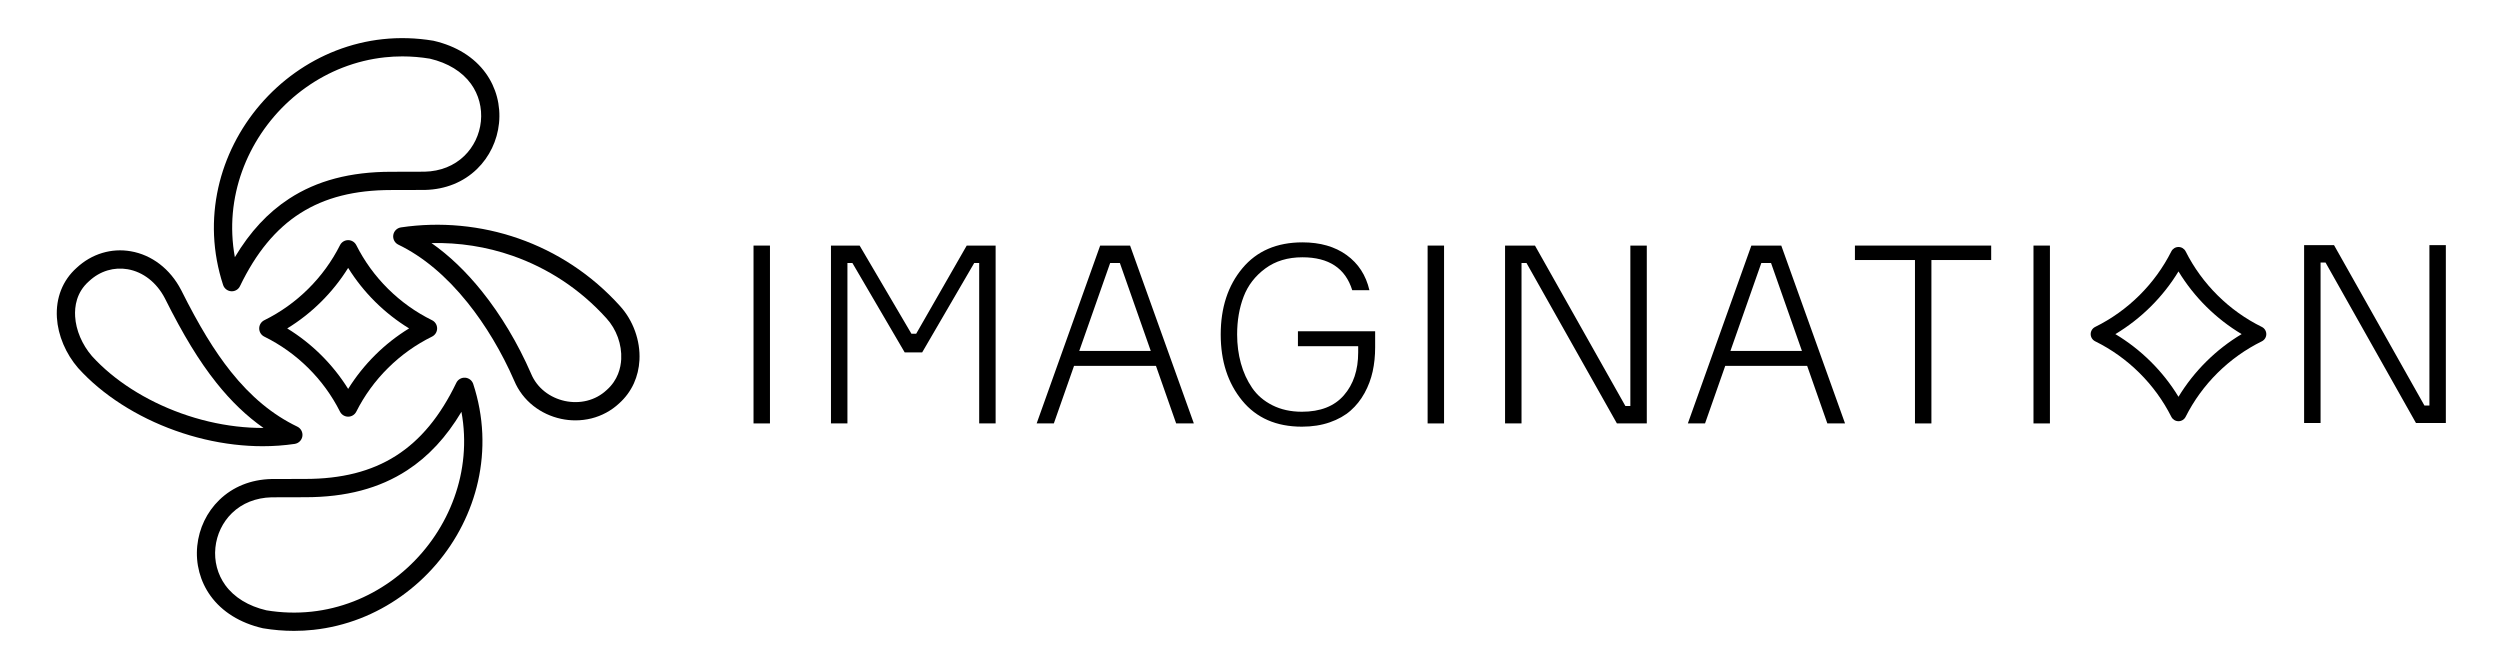 <?xml version="1.0" encoding="utf-8"?>
<!-- Generator: Adobe Illustrator 25.0.0, SVG Export Plug-In . SVG Version: 6.00 Build 0)  -->
<svg version="1.1" id="Layer_1" xmlns="http://www.w3.org/2000/svg" xmlns:xlink="http://www.w3.org/1999/xlink" x="0px" y="0px"
	 viewBox="0 0 10949.9 2921" style="enable-background:new 0 0 10949.9 2921;" xml:space="preserve">
<g>
	<path d="M9906.9,1432c-71.7-35.3-136.9-81.9-193.9-138.4c-56.9-56.4-104.1-121.2-140-192.6c-6-11.8-18-19.2-31.3-19.2
		s-25.3,7.4-31.3,19.2c-36,71.3-83.1,136.1-140,192.6c-56.9,56.4-122.1,103-193.8,138.4c-11.9,5.9-19.5,18.1-19.5,31.4
		c0,13.3,7.6,25.5,19.5,31.4c71.6,35.3,136.8,81.9,193.8,138.4c56.9,56.4,104,121.2,140,192.5c6,11.8,18,19.2,31.3,19.2
		s25.3-7.4,31.2-19.2c36-71.3,83.1-136.1,140-192.5c57-56.4,122.2-103,193.9-138.3c12-5.9,19.5-18.1,19.5-31.4
		S9918.9,1437.9,9906.9,1432z M9663.7,1583.4c-47,46.6-87.9,98.3-122,154.5c-34.1-56.1-75-107.9-122-154.4
		c-46.7-46.3-98.5-86.5-154.5-120.1c56-33.6,107.8-73.8,154.5-120.1c47-46.6,87.9-98.3,122-154.5c34.2,56.1,75,107.9,122,154.5
		c46.7,46.3,98.5,86.5,154.6,120.1C9762.2,1496.9,9710.4,1537.1,9663.7,1583.4z"/>
	<rect x="3300.4" y="1075.6" width="72" height="779"/>
	<polygon points="4012.8,1461.8 3992,1461.8 3765.1,1075.6 3639.6,1075.6 3639.6,1854.6 3711.7,1854.6 3711.7,1152 3733.5,1152 
		3962.6,1543.6 4039,1543.6 4267,1152 4288.8,1152 4288.8,1854.6 4360.8,1854.6 4360.8,1075.6 4234.2,1075.6 	"/>
	<path d="M4818.7,1075.6l-278.2,779h75.3l88.4-252h358.9l88.4,252h77.5l-279.3-779H4818.7z M4727.1,1537.1l135.3-385.1h42.6
		l135.3,385.1H4727.1z"/>
	<path d="M5684.8,1516.4h264v27.3c0,77.1-20.9,139.7-62.7,187.7c-41.8,48-103.1,72-183.8,72c-48.8,0-91.8-9.5-129.3-28.4
		s-67.1-44.4-88.9-76.4c-21.8-32-38.2-67.8-49.1-107.5s-16.4-81.6-16.4-126c0-61.1,9.5-116.4,28.4-165.8
		c18.9-49.5,50.5-90.5,94.9-123.3s98.6-49.1,162.6-49.1c115.6,0,188.4,48,218.2,144h75.3c-15.3-65.5-48.5-116.7-99.8-153.8
		s-115.8-55.6-193.7-55.6c-112,0-199.7,37.8-262.9,113.5s-94.9,172.4-94.9,290.2c0,116.4,31.3,212.8,93.8,289.1
		c62.5,76.4,149.8,114.5,261.8,114.5c45.1,0,85.8-6.4,122.2-19.1c36.4-12.7,66.7-29.8,91.1-51.3c24.4-21.5,44.7-47.1,61.1-76.9
		c16.4-29.8,28.2-61.3,35.5-94.4s10.9-68.2,10.9-105.3v-70.9h-338.2V1516.4z"/>
	<rect x="6252.9" y="1075.6" width="72" height="779"/>
	<polygon points="7140.9,1778.2 7119.1,1778.2 6723.1,1075.6 6592.1,1075.6 6592.1,1854.6 6664.2,1854.6 6664.2,1152 6686,1152 
		7082,1854.6 7212.9,1854.6 7212.9,1075.6 7140.9,1075.6 	"/>
	<path d="M7670.9,1075.6l-278.2,779h75.3l88.4-252h358.9l88.4,252h77.5l-279.3-779H7670.9z M7579.2,1537.1l135.3-385.1h42.6
		l135.3,385.1H7579.2z"/>
	<polygon points="8124.5,1138.9 8387.5,1138.9 8387.5,1854.6 8459.5,1854.6 8459.5,1138.9 8721.3,1138.9 8721.3,1075.6 
		8124.5,1075.6 	"/>
	<rect x="8906.6" y="1075.6" width="72" height="779"/>
	<polygon points="10640.7,1073.6 10640.7,1776.2 10618.9,1776.2 10222.9,1073.6 10091.9,1073.6 10091.9,1852.6 10164,1852.6 
		10164,1150 10185.8,1150 10581.8,1852.6 10712.7,1852.6 10712.7,1073.6 	"/>
</g>
<g id="Layer_2_2_">
	<path d="M1150.2,1954.4c-40.8,0-82.2-2.5-124.1-7.4c-87.1-10.2-174.3-30.8-259.1-61.2c-83.5-29.9-162.4-68.5-234.3-114.6
		c-73.2-46.9-137.1-100.2-189.8-158.5c-0.2-0.2-0.4-0.5-0.7-0.7c-27.1-31.4-48.9-66.6-64.9-104.3c-16.2-38.3-25.7-77.5-28.1-116.4
		c-5.3-86.3,25.3-163.7,86.2-218c33.1-30.9,71.1-52.9,112.7-65.4c40.5-12.1,82.4-14.6,124.3-7.4c92.7,15.9,173.1,77.6,220.7,169.4
		c0.1,0.2,0.2,0.3,0.3,0.5c78.4,156.7,145.5,266.9,217.6,357.3c87.9,110.2,183.1,189,291.2,241c15.8,7.6,24.8,24.7,22.2,42
		c-2.6,17.4-16.3,31-33.7,33.6C1245,1951,1198.1,1954.4,1150.2,1954.4z M402.5,1559.4c95.9,105.8,234.9,195,391.4,251.1
		c79.1,28.4,160.4,47.6,241.5,57.1c40.2,4.7,79.8,7,118.8,6.8c-73.7-51.5-141.7-116.6-205.7-196.9
		c-75.7-94.9-145.6-209.4-226.5-371.2c-36-69.2-95.4-115.5-163.1-127.1c-29.7-5.1-59.2-3.3-87.8,5.2c-29.9,8.9-57.3,24.9-81.4,47.5
		c-0.3,0.2-0.5,0.5-0.8,0.7c-54.3,48.2-62.5,110.2-59.8,153.7C332.6,1446.1,359.4,1509.2,402.5,1559.4z"/>
	<path d="M2520.3,1841.2c-21,0-42.2-2.2-62.9-6.7c-44.3-9.5-86.2-29.1-121.1-56.6c-37-29.1-66-67.2-83.9-110.1
		c-54.7-125.5-125.4-243.8-204.5-342.3c-93.7-116.7-195.8-202.1-303.2-253.9c-15.8-7.6-24.8-24.7-22.2-42
		c2.6-17.4,16.3-31,33.7-33.6c172.4-25.6,350.5-8.8,514.8,48.5c83.6,29.2,163.4,68.6,237.2,117.3c76,50.1,145.7,110.1,207.2,178.3
		c57.9,63.4,89.8,152,85.4,237c-1.9,36-10.1,70.3-24.3,101.8c-15.3,33.6-37.2,63.3-65,88.2c-33.9,31.6-75.8,54.3-121.2,65.6
		C2567.6,1838.3,2544,1841.2,2520.3,1841.2z M1890,1064.7c77.5,54.2,151.2,124.7,220.3,210.7c83.5,104,158.1,228.7,215.6,360.7
		c0.1,0.2,0.2,0.4,0.2,0.6c12.9,30.9,33,57.3,59.7,78.4c25.4,20,55.9,34.2,88.4,41.2c32.3,6.9,65.7,6.5,96.7-1.2
		c32.8-8.2,61.8-23.9,86.2-46.7c0.3-0.2,0.5-0.5,0.8-0.7c48.5-43.1,61.1-97,63-134.6c3.3-64.1-20.8-131-64.7-179
		c-0.1-0.1-0.1-0.1-0.2-0.2c-57-63.2-121.6-118.8-192-165.2c-68.3-45-142.1-81.5-219.5-108.5C2131,1080.5,2010.3,1061.8,1890,1064.7
		z"/>
	<path d="M1015.3,1275.8c-0.9,0-1.8,0-2.7-0.1c-16.3-1.1-30.3-12-35.4-27.5c-23.1-70.7-36.5-143.7-39.7-216.8
		c-3-70.2,3.3-140.8,18.7-209.8c29.8-132.9,93.3-258.7,183.9-364c90.5-105.2,205.3-186.9,332.1-236.2
		c65.9-25.6,134.7-42.4,204.6-49.9c72.8-7.8,147-5.5,220.4,6.7c0.8,0.1,1.6,0.3,2.4,0.5c98.7,22.8,177.5,71.8,228,141.8
		c45.4,62.9,66.1,140.7,58.1,219.1c-7.8,76.5-42,147.7-96.3,200.5c-59.6,57.9-138.3,89.6-227.8,91.8c-0.3,0-0.6,0-1,0
		c-4.3,0-32.7,0.1-62.7,0.2c-36.1,0.1-77.1,0.2-84.7,0.2c-317.6,0-521.8,129.8-662.1,420.9
		C1044.6,1267.1,1030.6,1275.8,1015.3,1275.8z M1762.1,247c-25.7,0-51.3,1.4-76.7,4.1c-62.8,6.7-124.8,21.9-184.1,44.9
		c-114.6,44.5-218.4,118.5-300.4,213.8c-82,95.4-139.6,209.3-166.5,329.4c-13.9,62.1-19.6,125.7-16.8,188.8
		c1.4,32.9,5.1,65.7,11.1,98.4c66.4-111.2,144.7-195.4,237.6-256c121.8-79.4,268.1-118,447.1-118c7.4,0,48.3-0.1,84.4-0.2
		c30.4-0.1,56.8-0.2,62.5-0.2c68.7-1.7,128.7-25.7,173.5-69.2c40.8-39.7,66.6-93.4,72.5-151.2c6-58.9-9.4-117.2-43.3-164.2
		c-38.8-53.7-101.1-91.9-180-110.4C1842.7,250.3,1802.3,247,1762.1,247z"/>
	<path d="M1287.8,2763.2c-45,0-90.3-3.8-135.3-11.3c-0.8-0.1-1.6-0.3-2.4-0.5c-98.6-22.8-177.5-71.8-228-141.7
		c-45.4-62.9-66.1-140.7-58.1-219.1c7.8-76.5,42-147.8,96.3-200.6c59.6-57.9,138.3-89.7,227.8-91.9c0.3,0,0.6,0,1,0
		c4.3,0,32.7-0.1,62.7-0.2c36.1-0.1,77.1-0.2,84.7-0.2c317.6,0,521.8-129.8,662.1-420.9c7.1-14.7,22.4-23.6,38.7-22.5
		c16.3,1.1,30.3,12,35.4,27.5c23.2,70.7,36.5,143.7,39.7,216.8c3,70.2-3.2,140.8-18.7,209.8c-29.7,132.9-93.3,258.8-183.9,364.1
		c-90.5,105.2-205.3,186.9-332.1,236.2c-65.9,25.6-134.7,42.4-204.6,49.9C1344.7,2761.7,1316.3,2763.2,1287.8,2763.2z
		 M1166.9,2673.2c65.9,10.9,132.3,12.9,197.5,5.9c62.8-6.7,124.8-21.9,184.1-44.9c114.6-44.5,218.5-118.5,300.4-213.8
		c82-95.4,139.6-209.3,166.5-329.4c13.9-62.1,19.6-125.7,16.8-188.8c-1.4-32.9-5.1-65.8-11.1-98.4
		c-66.4,111.2-144.7,195.4-237.7,256c-121.8,79.4-268.1,118-447.1,118c-7.4,0-48.3,0.1-84.4,0.2c-30.4,0.1-56.8,0.2-62.5,0.2
		c-68.7,1.8-128.7,25.7-173.5,69.2c-40.8,39.7-66.6,93.4-72.5,151.3c-6,58.9,9.4,117.2,43.3,164.1
		C1025.7,2616.6,1087.9,2654.7,1166.9,2673.2z"/>
</g>
<g id="Layer_3">
	<path d="M1524.9,1825c-15.1,0-28.9-8.5-35.7-22c-35.7-70.8-82.5-135.2-139.1-191.2c-56.6-56.1-121.3-102.3-192.5-137.4
		c-13.7-6.7-22.3-20.6-22.3-35.9s8.6-29.1,22.3-35.9c71.2-35.2,136-81.4,192.5-137.5c56.6-56.1,103.4-120.4,139.1-191.3
		c6.8-13.5,20.6-22,35.7-22c15.1,0,28.9,8.5,35.7,22c35.7,70.9,82.5,135.2,139.1,191.3c56.6,56.1,121.4,102.3,192.6,137.4
		c13.7,6.7,22.3,20.6,22.3,35.9s-8.7,29.1-22.3,35.9c-71.2,35.1-136,81.3-192.6,137.4c-56.6,56-103.4,120.4-139.1,191.2
		C1553.8,1816.5,1540,1825,1524.9,1825z M1258,1438.5c53.7,32.9,103.4,71.9,148.4,116.5c45.3,44.9,85,94.7,118.5,148.4
		c33.5-53.8,73.2-103.5,118.5-148.5c45-44.6,94.7-83.6,148.4-116.5c-53.7-32.9-103.4-71.9-148.4-116.5
		c-45.3-44.9-85-94.7-118.5-148.5c-33.5,53.8-73.1,103.5-118.5,148.5C1361.4,1366.6,1311.7,1405.6,1258,1438.5z"/>
</g>
</svg>
